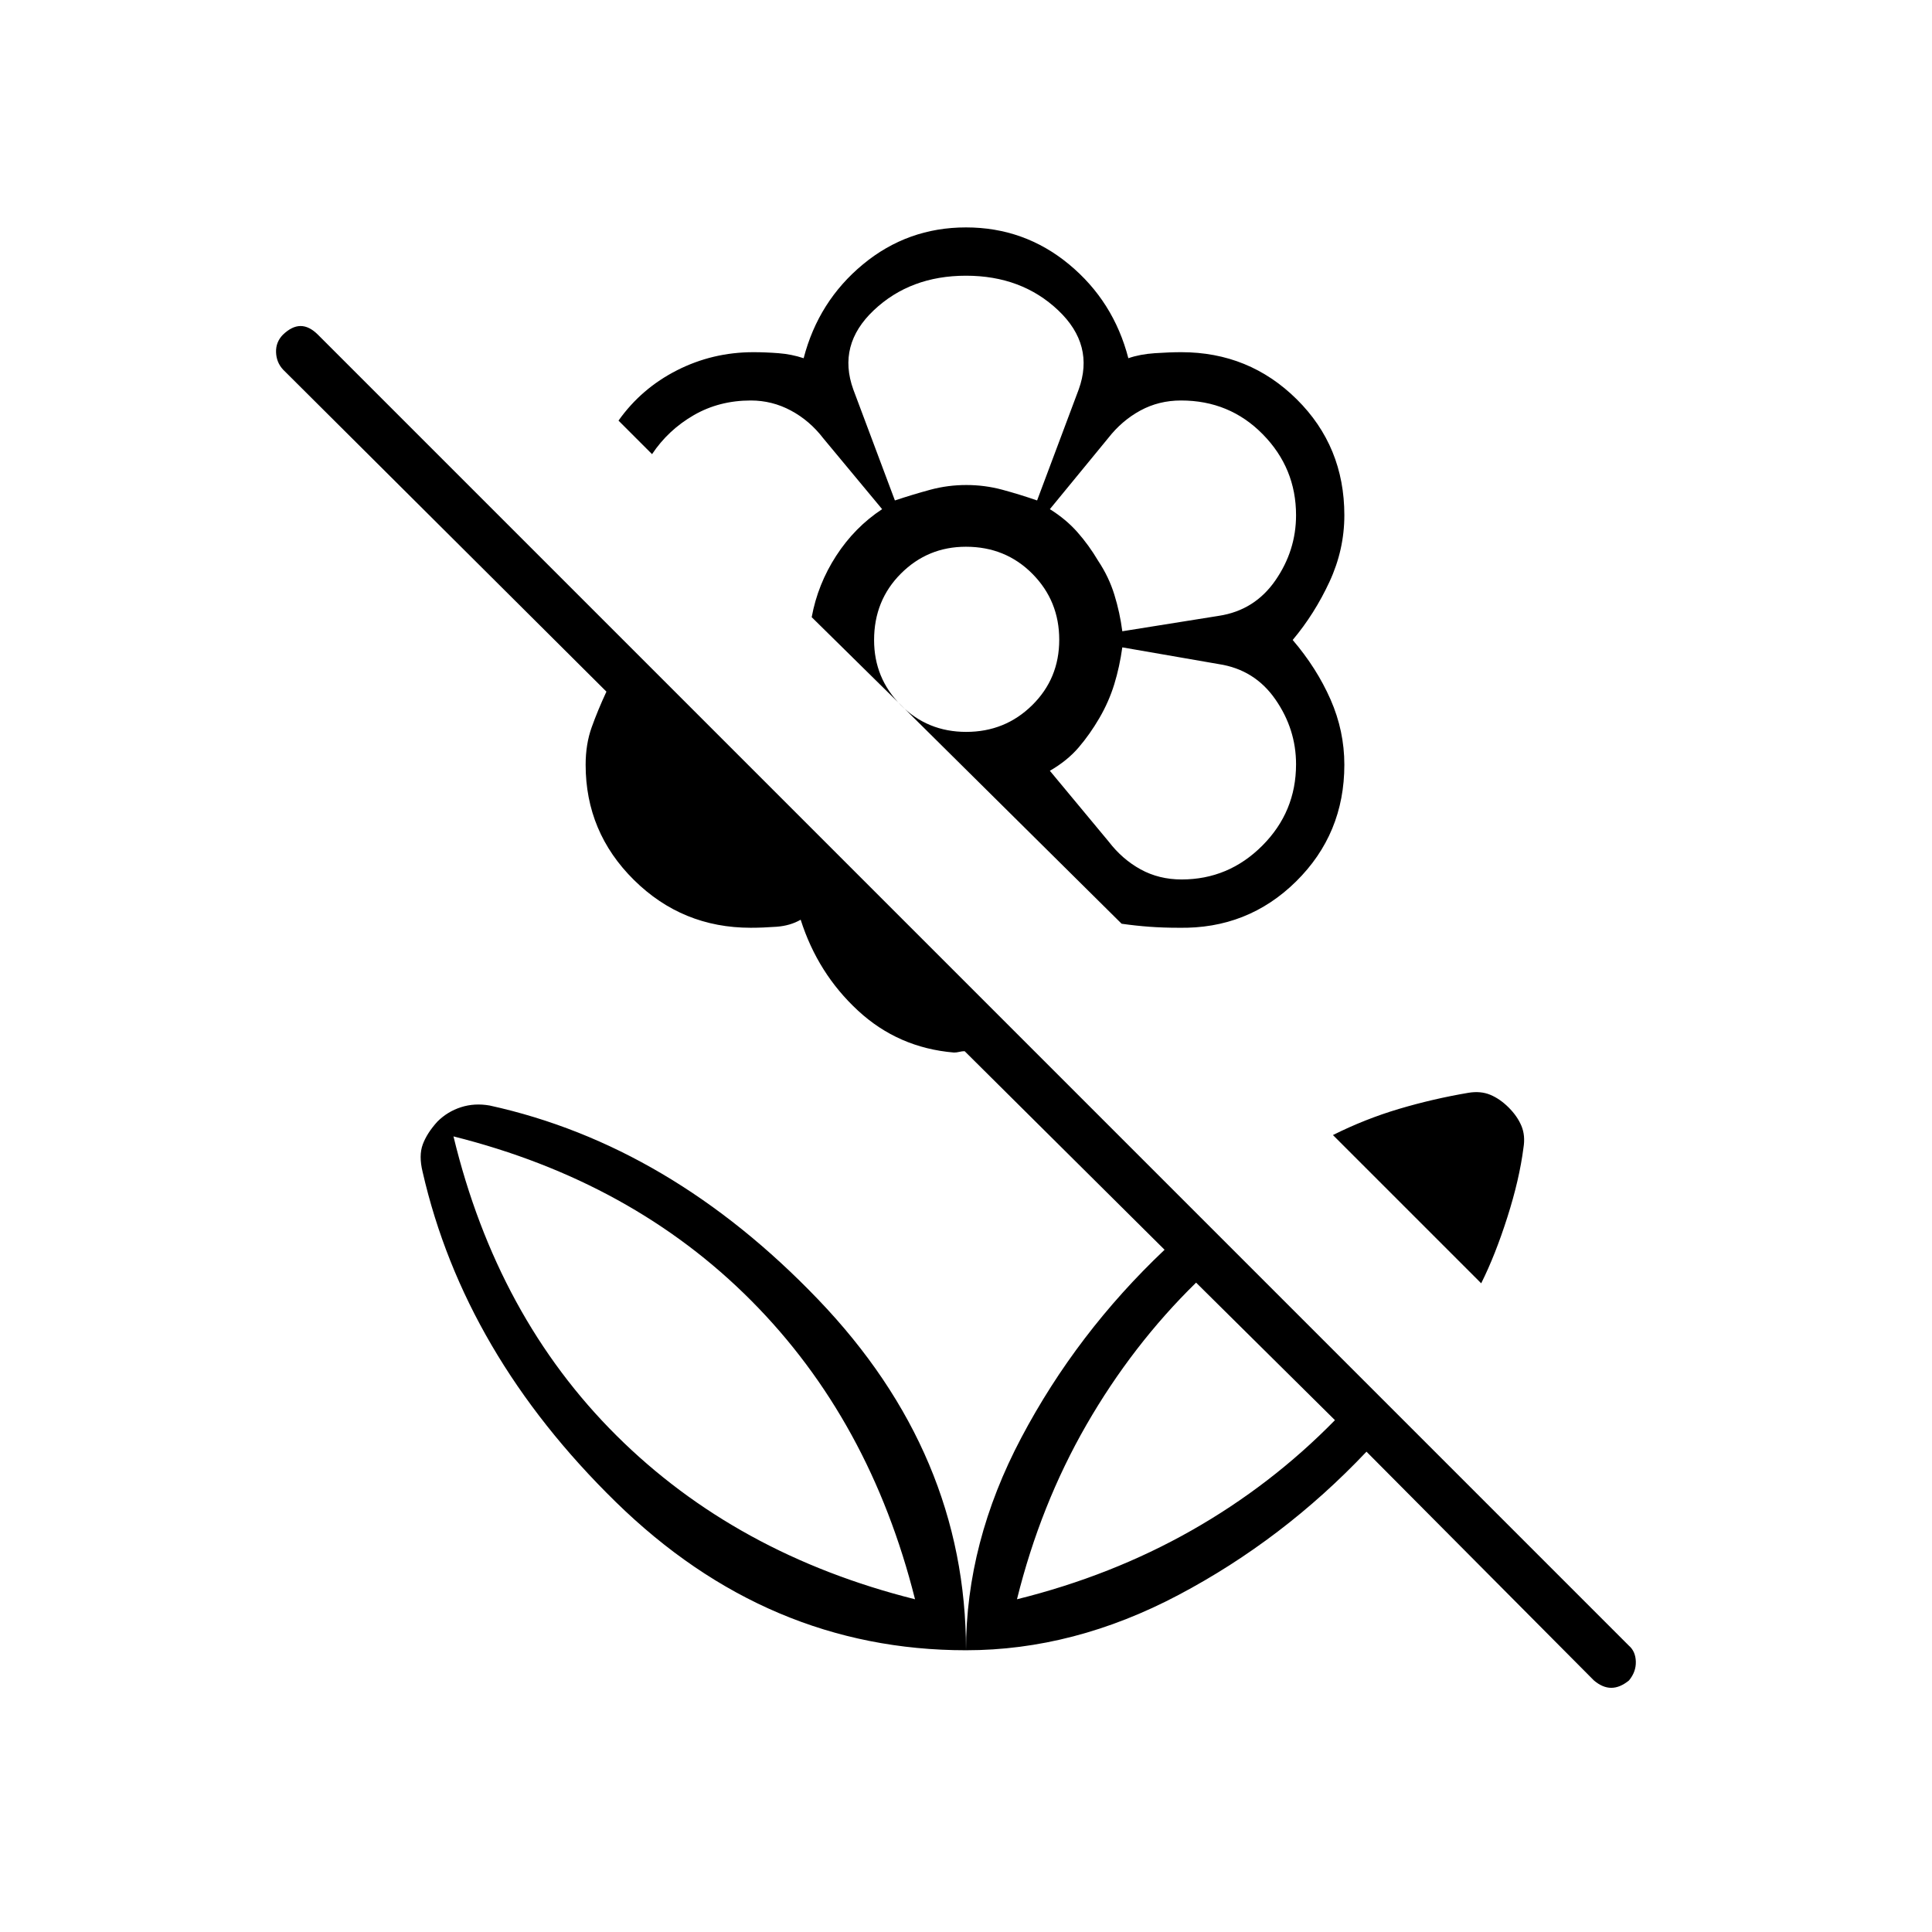 <svg xmlns="http://www.w3.org/2000/svg" height="40" viewBox="0 -960 960 960" width="40"><path d="M736-322.33 662.33-396q16-8 32.84-13 16.83-5 34.5-8 6.05-1 10.86 1 4.8 2 9.14 6.33 4.33 4.34 6.33 9.14 2 4.81 1 10.86-2 15.67-8 34.5-6 18.84-13 32.84Zm-72.67 68-69-68.34q-31.66 31-54.5 70.67-22.83 39.67-34.5 86.67 47-11.67 86.67-34.17t71.33-54.83ZM679-238.67Q637.67-195 585.65-167.5 533.64-140 480-140q0-53.64 27.5-105.65Q535-297.67 578.67-339l-99.34-98.67q-1.33 0-2.66.34-1.34.33-2.67.33-27.67-2.33-47.67-20.83T397.85-503q-5.18 3-12.02 3.5-6.83.5-12.83.5-33.96 0-57.98-23.73Q291-546.46 291-580q0-10.23 3-18.61 3-8.39 7.33-17.72l-160.66-160q-3.34-3.6-3.5-8.64-.17-5.03 3.39-8.7 4.5-4.33 8.8-4.33 4.31 0 8.64 4.33l651.33 651.34q3.34 2.85 3.5 7.92.17 5.08-3.39 9.41-4.5 3.67-8.8 3.67-4.31 0-8.64-3.67L679-238.67ZM480-847q29 0 51.17 18.33 22.16 18.34 29.5 46.67 5.74-2 13.16-2.5 7.43-.5 13.17-.5 33.7 0 57.35 23.41Q668-738.17 668-704q0 17.15-7.38 33.07Q653.24-655 642.33-642q11.97 14 18.82 29.6Q668-596.8 668-580q0 34.33-24 58t-58.33 23q-7.67 0-14.5-.5-6.84-.5-13.84-1.5l-109-108-45-44.33q3-16.34 12.17-30.5Q424.67-698 438.33-707l-29.25-35.21Q402.33-751 393-756q-9.33-5-19.93-5-15.74 0-28.4 7.33Q332-746.33 324-734.33L307.33-751q11.34-16 29.06-25t37.94-9q6 0 12.5.5t12.5 2.5q7.34-28.33 29.5-46.67Q451-847 480-847Zm107.13 324q23.33 0 40.1-16.8Q644-556.6 644-580.24q0-17.43-10.26-32.22-10.26-14.8-28.07-17.54l-48-8.33q-1.34 9.67-4 18.34-2.67 8.66-7.36 16.73-4.7 8.08-10.34 14.67T521.67-577l29.25 35.21q6.75 8.79 15.87 13.79t20.34 5Zm-29.46-123.33 48-7.67q17.77-2.73 28.05-17.58Q644-686.44 644-703.99q0-23.39-16.51-40.2Q610.99-761 586.86-761q-11.06 0-20.24 5-9.18 5-15.95 13.67l-29 35.33q8 5 13.66 11.4 5.67 6.4 10.34 14.27 5.33 8 8.06 16.87 2.74 8.87 3.94 18.13Zm-113-65q9-3 17.66-5.34Q471-719 480.17-719q9.16 0 17.83 2.33 8.67 2.34 17.33 5.34L536-766.47q8-22.11-10.17-39.32Q507.67-823 480-823q-27.67 0-45.83 17.18Q416-788.64 424-766.47l20.67 55.14Zm35.45 115q19.29 0 32.75-13.25 13.46-13.24 13.46-32.54 0-19.29-13.33-32.75t-33.04-13.46q-18.96 0-32.29 13.33-13.34 13.33-13.34 33.04 0 18.96 13.25 32.29 13.24 13.34 32.54 13.34Zm65.88-7Zm0-78ZM480-719Zm0 579q0-97.67-73.5-174.33Q333-391 243.33-410.67q-7.56-1.33-14.28.84-6.72 2.16-11.72 7.16-5.15 5.67-7.24 11.27-2.09 5.59-.09 13.73 20.67 90.34 95.98 164Q381.29-140 480-140Zm-25.33-25.33q-89-22.34-148.34-81.34-59.33-59-81-148.66 89 22.33 148 81.66 59 59.34 81.34 148.34Zm50.66 0Zm-50.66 0Z"/></svg>